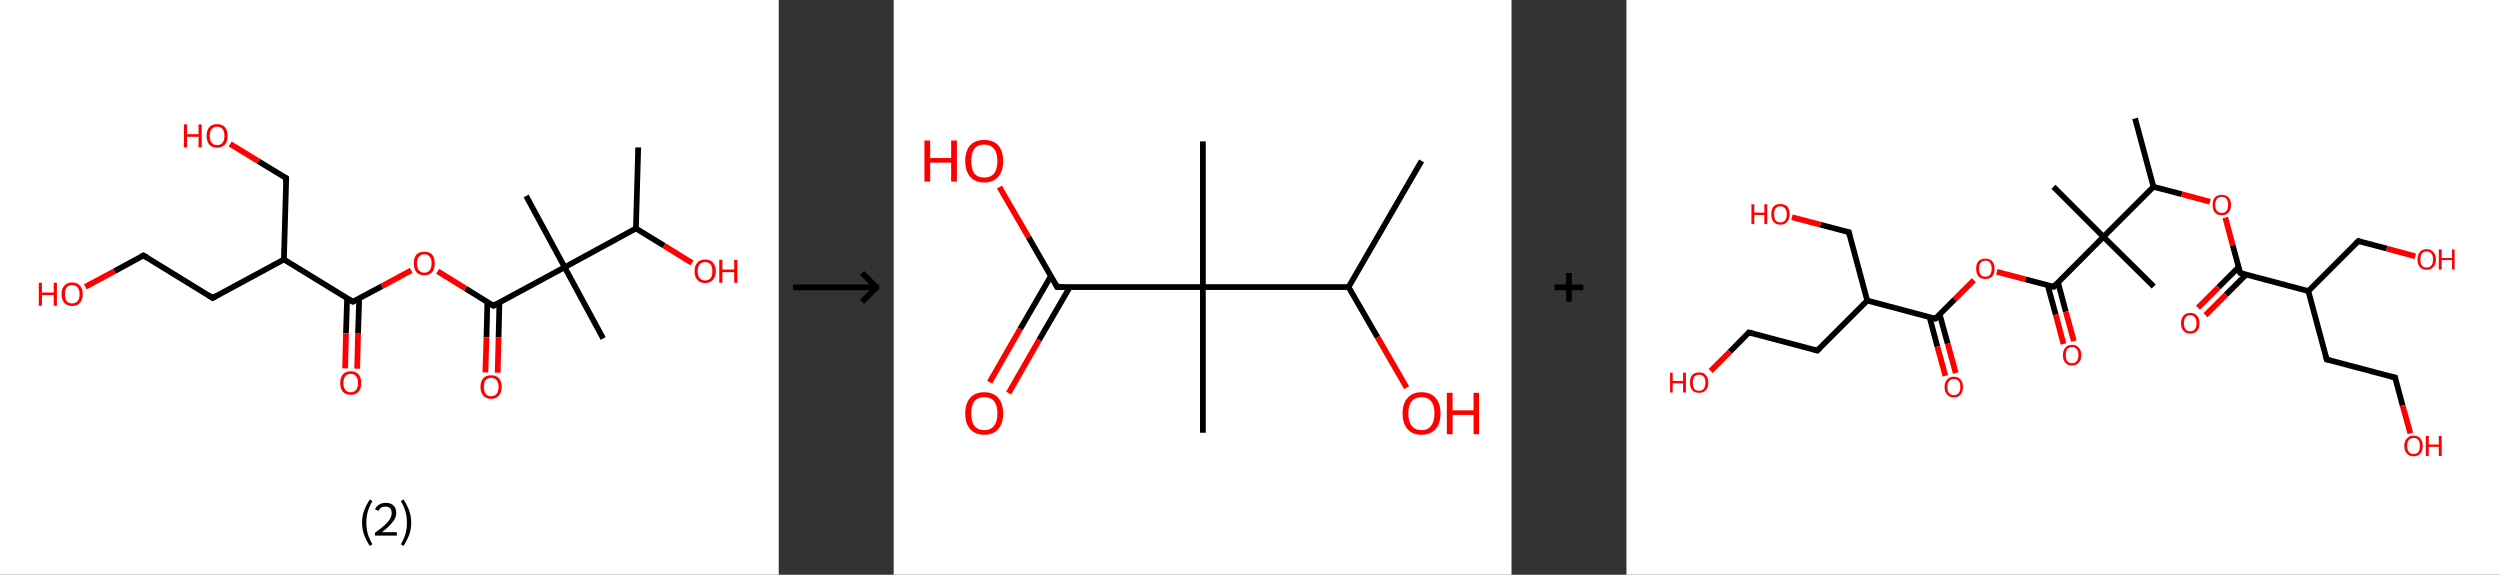 <?xml version='1.0' encoding='ASCII' standalone='yes'?>
<svg xmlns="http://www.w3.org/2000/svg" xmlns:xlink="http://www.w3.org/1999/xlink" version="1.1" width="870.0px" viewBox="0 0 870.0 200.0" height="200.0px">
  <rect x="0" y="0" width="870.0" height="200.0" fill="#333333" stroke="none"/>
  <g>
    <g transform="translate(0, 0) scale(1 1) "><!-- END OF HEADER -->
<rect style="opacity:1.0;fill:#FFFFFF;stroke:none" width="271.0" height="200.0" x="0.0" y="0.0"> </rect>
<path class="bond-0 atom-0 atom-1" d="M 222.1,51.3 L 221.3,79.5" style="fill:none;fill-rule:evenodd;stroke:#000000;stroke-width:2.0px;stroke-linecap:butt;stroke-linejoin:miter;stroke-opacity:1"/>
<path class="bond-1 atom-1 atom-2" d="M 221.3,79.5 L 231.1,85.5" style="fill:none;fill-rule:evenodd;stroke:#000000;stroke-width:2.0px;stroke-linecap:butt;stroke-linejoin:miter;stroke-opacity:1"/>
<path class="bond-1 atom-1 atom-2" d="M 231.1,85.5 L 240.8,91.5" style="fill:none;fill-rule:evenodd;stroke:#FF0000;stroke-width:2.0px;stroke-linecap:butt;stroke-linejoin:miter;stroke-opacity:1"/>
<path class="bond-2 atom-1 atom-3" d="M 221.3,79.5 L 196.5,93.0" style="fill:none;fill-rule:evenodd;stroke:#000000;stroke-width:2.0px;stroke-linecap:butt;stroke-linejoin:miter;stroke-opacity:1"/>
<path class="bond-3 atom-3 atom-4" d="M 196.5,93.0 L 183.1,68.2" style="fill:none;fill-rule:evenodd;stroke:#000000;stroke-width:2.0px;stroke-linecap:butt;stroke-linejoin:miter;stroke-opacity:1"/>
<path class="bond-4 atom-3 atom-5" d="M 196.5,93.0 L 209.9,117.8" style="fill:none;fill-rule:evenodd;stroke:#000000;stroke-width:2.0px;stroke-linecap:butt;stroke-linejoin:miter;stroke-opacity:1"/>
<path class="bond-5 atom-3 atom-6" d="M 196.5,93.0 L 171.7,106.4" style="fill:none;fill-rule:evenodd;stroke:#000000;stroke-width:2.0px;stroke-linecap:butt;stroke-linejoin:miter;stroke-opacity:1"/>
<path class="bond-6 atom-6 atom-7" d="M 169.6,105.1 L 169.3,117.4" style="fill:none;fill-rule:evenodd;stroke:#000000;stroke-width:2.0px;stroke-linecap:butt;stroke-linejoin:miter;stroke-opacity:1"/>
<path class="bond-6 atom-6 atom-7" d="M 169.3,117.4 L 168.9,129.6" style="fill:none;fill-rule:evenodd;stroke:#FF0000;stroke-width:2.0px;stroke-linecap:butt;stroke-linejoin:miter;stroke-opacity:1"/>
<path class="bond-6 atom-6 atom-7" d="M 173.8,105.2 L 173.5,117.5" style="fill:none;fill-rule:evenodd;stroke:#000000;stroke-width:2.0px;stroke-linecap:butt;stroke-linejoin:miter;stroke-opacity:1"/>
<path class="bond-6 atom-6 atom-7" d="M 173.5,117.5 L 173.2,129.7" style="fill:none;fill-rule:evenodd;stroke:#FF0000;stroke-width:2.0px;stroke-linecap:butt;stroke-linejoin:miter;stroke-opacity:1"/>
<path class="bond-7 atom-6 atom-8" d="M 171.7,106.4 L 162.0,100.4" style="fill:none;fill-rule:evenodd;stroke:#000000;stroke-width:2.0px;stroke-linecap:butt;stroke-linejoin:miter;stroke-opacity:1"/>
<path class="bond-7 atom-6 atom-8" d="M 162.0,100.4 L 152.3,94.4" style="fill:none;fill-rule:evenodd;stroke:#FF0000;stroke-width:2.0px;stroke-linecap:butt;stroke-linejoin:miter;stroke-opacity:1"/>
<path class="bond-8 atom-8 atom-9" d="M 143.1,94.1 L 132.9,99.6" style="fill:none;fill-rule:evenodd;stroke:#FF0000;stroke-width:2.0px;stroke-linecap:butt;stroke-linejoin:miter;stroke-opacity:1"/>
<path class="bond-8 atom-8 atom-9" d="M 132.9,99.6 L 122.8,105.0" style="fill:none;fill-rule:evenodd;stroke:#000000;stroke-width:2.0px;stroke-linecap:butt;stroke-linejoin:miter;stroke-opacity:1"/>
<path class="bond-9 atom-9 atom-10" d="M 120.8,103.8 L 120.4,116.0" style="fill:none;fill-rule:evenodd;stroke:#000000;stroke-width:2.0px;stroke-linecap:butt;stroke-linejoin:miter;stroke-opacity:1"/>
<path class="bond-9 atom-9 atom-10" d="M 120.4,116.0 L 120.1,128.2" style="fill:none;fill-rule:evenodd;stroke:#FF0000;stroke-width:2.0px;stroke-linecap:butt;stroke-linejoin:miter;stroke-opacity:1"/>
<path class="bond-9 atom-9 atom-10" d="M 125.0,103.9 L 124.6,116.1" style="fill:none;fill-rule:evenodd;stroke:#000000;stroke-width:2.0px;stroke-linecap:butt;stroke-linejoin:miter;stroke-opacity:1"/>
<path class="bond-9 atom-9 atom-10" d="M 124.6,116.1 L 124.3,128.3" style="fill:none;fill-rule:evenodd;stroke:#FF0000;stroke-width:2.0px;stroke-linecap:butt;stroke-linejoin:miter;stroke-opacity:1"/>
<path class="bond-10 atom-9 atom-11" d="M 122.8,105.0 L 98.8,90.3" style="fill:none;fill-rule:evenodd;stroke:#000000;stroke-width:2.0px;stroke-linecap:butt;stroke-linejoin:miter;stroke-opacity:1"/>
<path class="bond-11 atom-11 atom-12" d="M 98.8,90.3 L 99.6,62.0" style="fill:none;fill-rule:evenodd;stroke:#000000;stroke-width:2.0px;stroke-linecap:butt;stroke-linejoin:miter;stroke-opacity:1"/>
<path class="bond-12 atom-12 atom-13" d="M 99.6,62.0 L 89.9,56.1" style="fill:none;fill-rule:evenodd;stroke:#000000;stroke-width:2.0px;stroke-linecap:butt;stroke-linejoin:miter;stroke-opacity:1"/>
<path class="bond-12 atom-12 atom-13" d="M 89.9,56.1 L 80.1,50.1" style="fill:none;fill-rule:evenodd;stroke:#FF0000;stroke-width:2.0px;stroke-linecap:butt;stroke-linejoin:miter;stroke-opacity:1"/>
<path class="bond-13 atom-11 atom-14" d="M 98.8,90.3 L 74.0,103.7" style="fill:none;fill-rule:evenodd;stroke:#000000;stroke-width:2.0px;stroke-linecap:butt;stroke-linejoin:miter;stroke-opacity:1"/>
<path class="bond-14 atom-14 atom-15" d="M 74.0,103.7 L 49.9,88.9" style="fill:none;fill-rule:evenodd;stroke:#000000;stroke-width:2.0px;stroke-linecap:butt;stroke-linejoin:miter;stroke-opacity:1"/>
<path class="bond-15 atom-15 atom-16" d="M 49.9,88.9 L 39.8,94.4" style="fill:none;fill-rule:evenodd;stroke:#000000;stroke-width:2.0px;stroke-linecap:butt;stroke-linejoin:miter;stroke-opacity:1"/>
<path class="bond-15 atom-15 atom-16" d="M 39.8,94.4 L 29.7,99.8" style="fill:none;fill-rule:evenodd;stroke:#FF0000;stroke-width:2.0px;stroke-linecap:butt;stroke-linejoin:miter;stroke-opacity:1"/>
<path d="M 172.9,105.7 L 171.7,106.4 L 171.2,106.1" style="fill:none;stroke:#000000;stroke-width:2.0px;stroke-linecap:butt;stroke-linejoin:miter;stroke-opacity:1;"/>
<path d="M 123.3,104.8 L 122.8,105.0 L 121.6,104.3" style="fill:none;stroke:#000000;stroke-width:2.0px;stroke-linecap:butt;stroke-linejoin:miter;stroke-opacity:1;"/>
<path d="M 99.5,63.5 L 99.6,62.0 L 99.1,61.7" style="fill:none;stroke:#000000;stroke-width:2.0px;stroke-linecap:butt;stroke-linejoin:miter;stroke-opacity:1;"/>
<path d="M 75.2,103.0 L 74.0,103.7 L 72.8,102.9" style="fill:none;stroke:#000000;stroke-width:2.0px;stroke-linecap:butt;stroke-linejoin:miter;stroke-opacity:1;"/>
<path d="M 51.1,89.6 L 49.9,88.9 L 49.4,89.2" style="fill:none;stroke:#000000;stroke-width:2.0px;stroke-linecap:butt;stroke-linejoin:miter;stroke-opacity:1;"/>
<path class="atom-2" d="M 241.7 94.4 Q 241.7 92.4, 242.7 91.4 Q 243.6 90.3, 245.4 90.3 Q 247.2 90.3, 248.1 91.4 Q 249.1 92.4, 249.1 94.4 Q 249.1 96.3, 248.1 97.4 Q 247.1 98.5, 245.4 98.5 Q 243.6 98.5, 242.7 97.4 Q 241.7 96.3, 241.7 94.4 M 245.4 97.6 Q 246.6 97.6, 247.3 96.8 Q 247.9 96.0, 247.9 94.4 Q 247.9 92.8, 247.3 92.0 Q 246.6 91.2, 245.4 91.2 Q 244.2 91.2, 243.5 92.0 Q 242.8 92.8, 242.8 94.4 Q 242.8 96.0, 243.5 96.8 Q 244.2 97.6, 245.4 97.6 " fill="#FF0000"/>
<path class="atom-2" d="M 250.3 90.4 L 251.4 90.4 L 251.4 93.8 L 255.5 93.8 L 255.5 90.4 L 256.6 90.4 L 256.6 98.4 L 255.5 98.4 L 255.5 94.7 L 251.4 94.7 L 251.4 98.4 L 250.3 98.4 L 250.3 90.4 " fill="#FF0000"/>
<path class="atom-7" d="M 167.2 134.6 Q 167.2 132.7, 168.2 131.6 Q 169.1 130.6, 170.9 130.6 Q 172.7 130.6, 173.6 131.6 Q 174.6 132.7, 174.6 134.6 Q 174.6 136.6, 173.6 137.7 Q 172.7 138.8, 170.9 138.8 Q 169.2 138.8, 168.2 137.7 Q 167.2 136.6, 167.2 134.6 M 170.9 137.9 Q 172.1 137.9, 172.8 137.1 Q 173.5 136.2, 173.5 134.6 Q 173.5 133.1, 172.8 132.3 Q 172.1 131.5, 170.9 131.5 Q 169.7 131.5, 169.0 132.3 Q 168.4 133.1, 168.4 134.6 Q 168.4 136.2, 169.0 137.1 Q 169.7 137.9, 170.9 137.9 " fill="#FF0000"/>
<path class="atom-8" d="M 144.0 91.6 Q 144.0 89.7, 144.9 88.6 Q 145.9 87.6, 147.7 87.6 Q 149.4 87.6, 150.4 88.6 Q 151.3 89.7, 151.3 91.6 Q 151.3 93.6, 150.4 94.7 Q 149.4 95.8, 147.7 95.8 Q 145.9 95.8, 144.9 94.7 Q 144.0 93.6, 144.0 91.6 M 147.7 94.9 Q 148.9 94.9, 149.5 94.1 Q 150.2 93.2, 150.2 91.6 Q 150.2 90.1, 149.5 89.3 Q 148.9 88.5, 147.7 88.5 Q 146.4 88.5, 145.8 89.3 Q 145.1 90.1, 145.1 91.6 Q 145.1 93.3, 145.8 94.1 Q 146.4 94.9, 147.7 94.9 " fill="#FF0000"/>
<path class="atom-10" d="M 118.4 133.3 Q 118.4 131.4, 119.3 130.3 Q 120.3 129.2, 122.1 129.2 Q 123.8 129.2, 124.8 130.3 Q 125.7 131.4, 125.7 133.3 Q 125.7 135.2, 124.8 136.3 Q 123.8 137.4, 122.1 137.4 Q 120.3 137.4, 119.3 136.3 Q 118.4 135.2, 118.4 133.3 M 122.1 136.5 Q 123.3 136.5, 123.9 135.7 Q 124.6 134.9, 124.6 133.3 Q 124.6 131.7, 123.9 130.9 Q 123.3 130.1, 122.1 130.1 Q 120.8 130.1, 120.2 130.9 Q 119.5 131.7, 119.5 133.3 Q 119.5 134.9, 120.2 135.7 Q 120.8 136.5, 122.1 136.5 " fill="#FF0000"/>
<path class="atom-13" d="M 64.0 43.3 L 65.1 43.3 L 65.1 46.7 L 69.1 46.7 L 69.1 43.3 L 70.2 43.3 L 70.2 51.3 L 69.1 51.3 L 69.1 47.6 L 65.1 47.6 L 65.1 51.3 L 64.0 51.3 L 64.0 43.3 " fill="#FF0000"/>
<path class="atom-13" d="M 71.9 47.3 Q 71.9 45.4, 72.8 44.3 Q 73.8 43.2, 75.5 43.2 Q 77.3 43.2, 78.3 44.3 Q 79.2 45.4, 79.2 47.3 Q 79.2 49.2, 78.3 50.3 Q 77.3 51.4, 75.5 51.4 Q 73.8 51.4, 72.8 50.3 Q 71.9 49.2, 71.9 47.3 M 75.5 50.5 Q 76.8 50.5, 77.4 49.7 Q 78.1 48.9, 78.1 47.3 Q 78.1 45.7, 77.4 44.9 Q 76.8 44.1, 75.5 44.1 Q 74.3 44.1, 73.7 44.9 Q 73.0 45.7, 73.0 47.3 Q 73.0 48.9, 73.7 49.7 Q 74.3 50.5, 75.5 50.5 " fill="#FF0000"/>
<path class="atom-16" d="M 13.5 98.4 L 14.6 98.4 L 14.6 101.8 L 18.7 101.8 L 18.7 98.4 L 19.8 98.4 L 19.8 106.4 L 18.7 106.4 L 18.7 102.7 L 14.6 102.7 L 14.6 106.4 L 13.5 106.4 L 13.5 98.4 " fill="#FF0000"/>
<path class="atom-16" d="M 21.4 102.4 Q 21.4 100.4, 22.4 99.4 Q 23.3 98.3, 25.1 98.3 Q 26.9 98.3, 27.8 99.4 Q 28.8 100.4, 28.8 102.4 Q 28.8 104.3, 27.8 105.4 Q 26.9 106.5, 25.1 106.5 Q 23.4 106.5, 22.4 105.4 Q 21.4 104.3, 21.4 102.4 M 25.1 105.6 Q 26.3 105.6, 27.0 104.8 Q 27.7 104.0, 27.7 102.4 Q 27.7 100.8, 27.0 100.0 Q 26.3 99.2, 25.1 99.2 Q 23.9 99.2, 23.2 100.0 Q 22.6 100.8, 22.6 102.4 Q 22.6 104.0, 23.2 104.8 Q 23.9 105.6, 25.1 105.6 " fill="#FF0000"/>
<path class="legend" d="M 126.0 181.9 Q 126.0 179.6, 126.7 177.7 Q 127.4 175.8, 128.7 173.8 L 129.6 174.4 Q 128.5 176.3, 128.0 178.0 Q 127.5 179.7, 127.5 181.9 Q 127.5 184.0, 128.0 185.8 Q 128.5 187.5, 129.6 189.4 L 128.7 190.0 Q 127.4 188.0, 126.7 186.1 Q 126.0 184.2, 126.0 181.9 " fill="#000000"/>
<path class="legend" d="M 130.5 177.3 Q 130.9 176.2, 131.9 175.6 Q 132.9 175.0, 134.3 175.0 Q 136.0 175.0, 136.9 175.9 Q 137.9 176.8, 137.9 178.5 Q 137.9 180.2, 136.6 181.7 Q 135.4 183.3, 132.9 185.2 L 138.1 185.2 L 138.1 186.4 L 130.5 186.4 L 130.5 185.4 Q 132.6 183.9, 133.8 182.8 Q 135.1 181.6, 135.7 180.6 Q 136.3 179.6, 136.3 178.6 Q 136.3 177.5, 135.8 176.9 Q 135.2 176.3, 134.3 176.3 Q 133.3 176.3, 132.7 176.6 Q 132.1 177.0, 131.7 177.8 L 130.5 177.3 " fill="#000000"/>
<path class="legend" d="M 143.1 181.9 Q 143.1 184.2, 142.4 186.1 Q 141.7 188.0, 140.4 190.0 L 139.5 189.4 Q 140.6 187.5, 141.1 185.8 Q 141.6 184.0, 141.6 181.9 Q 141.6 179.7, 141.1 178.0 Q 140.6 176.3, 139.5 174.4 L 140.4 173.8 Q 141.7 175.8, 142.4 177.7 Q 143.1 179.6, 143.1 181.9 " fill="#000000"/>
</g>
    <g transform="translate(271.0, 0) scale(1 1) "><line x1="5" y1="100" x2="35" y2="100" style="stroke:rgb(0,0,0);stroke-width:2"/>
  <line x1="34" y1="100" x2="29" y2="95" style="stroke:rgb(0,0,0);stroke-width:2"/>
  <line x1="34" y1="100" x2="29" y2="105" style="stroke:rgb(0,0,0);stroke-width:2"/>
</g>
    <g transform="translate(311.0, 0) scale(1 1) "><!-- END OF HEADER -->
<rect style="opacity:1.0;fill:#FFFFFF;stroke:none" width="215.0" height="200.0" x="0.0" y="0.0"> </rect>
<path class="bond-0 atom-0 atom-1" d="M 183.7,56.0 L 158.3,99.9" style="fill:none;fill-rule:evenodd;stroke:#000000;stroke-width:2.0px;stroke-linecap:butt;stroke-linejoin:miter;stroke-opacity:1"/>
<path class="bond-1 atom-1 atom-2" d="M 158.3,99.9 L 168.4,117.4" style="fill:none;fill-rule:evenodd;stroke:#000000;stroke-width:2.0px;stroke-linecap:butt;stroke-linejoin:miter;stroke-opacity:1"/>
<path class="bond-1 atom-1 atom-2" d="M 168.4,117.4 L 178.5,134.9" style="fill:none;fill-rule:evenodd;stroke:#FF0000;stroke-width:2.0px;stroke-linecap:butt;stroke-linejoin:miter;stroke-opacity:1"/>
<path class="bond-2 atom-1 atom-3" d="M 158.3,99.9 L 107.6,99.9" style="fill:none;fill-rule:evenodd;stroke:#000000;stroke-width:2.0px;stroke-linecap:butt;stroke-linejoin:miter;stroke-opacity:1"/>
<path class="bond-3 atom-3 atom-4" d="M 107.6,99.9 L 107.6,49.2" style="fill:none;fill-rule:evenodd;stroke:#000000;stroke-width:2.0px;stroke-linecap:butt;stroke-linejoin:miter;stroke-opacity:1"/>
<path class="bond-4 atom-3 atom-5" d="M 107.6,99.9 L 107.6,150.6" style="fill:none;fill-rule:evenodd;stroke:#000000;stroke-width:2.0px;stroke-linecap:butt;stroke-linejoin:miter;stroke-opacity:1"/>
<path class="bond-5 atom-3 atom-6" d="M 107.6,99.9 L 56.9,99.9" style="fill:none;fill-rule:evenodd;stroke:#000000;stroke-width:2.0px;stroke-linecap:butt;stroke-linejoin:miter;stroke-opacity:1"/>
<path class="bond-6 atom-6 atom-7" d="M 54.7,96.1 L 44.0,114.5" style="fill:none;fill-rule:evenodd;stroke:#000000;stroke-width:2.0px;stroke-linecap:butt;stroke-linejoin:miter;stroke-opacity:1"/>
<path class="bond-6 atom-6 atom-7" d="M 44.0,114.5 L 33.4,133.0" style="fill:none;fill-rule:evenodd;stroke:#FF0000;stroke-width:2.0px;stroke-linecap:butt;stroke-linejoin:miter;stroke-opacity:1"/>
<path class="bond-6 atom-6 atom-7" d="M 61.3,99.9 L 50.6,118.3" style="fill:none;fill-rule:evenodd;stroke:#000000;stroke-width:2.0px;stroke-linecap:butt;stroke-linejoin:miter;stroke-opacity:1"/>
<path class="bond-6 atom-6 atom-7" d="M 50.6,118.3 L 40.0,136.8" style="fill:none;fill-rule:evenodd;stroke:#FF0000;stroke-width:2.0px;stroke-linecap:butt;stroke-linejoin:miter;stroke-opacity:1"/>
<path class="bond-7 atom-6 atom-8" d="M 56.9,99.9 L 46.9,82.5" style="fill:none;fill-rule:evenodd;stroke:#000000;stroke-width:2.0px;stroke-linecap:butt;stroke-linejoin:miter;stroke-opacity:1"/>
<path class="bond-7 atom-6 atom-8" d="M 46.9,82.5 L 36.8,65.1" style="fill:none;fill-rule:evenodd;stroke:#FF0000;stroke-width:2.0px;stroke-linecap:butt;stroke-linejoin:miter;stroke-opacity:1"/>
<path d="M 59.4,99.9 L 56.9,99.9 L 56.4,99.0" style="fill:none;stroke:#000000;stroke-width:2.0px;stroke-linecap:butt;stroke-linejoin:miter;stroke-opacity:1;"/>
<path class="atom-2" d="M 177.1 143.9 Q 177.1 140.4, 178.8 138.5 Q 180.5 136.5, 183.7 136.5 Q 186.9 136.5, 188.6 138.5 Q 190.3 140.4, 190.3 143.9 Q 190.3 147.3, 188.6 149.3 Q 186.8 151.3, 183.7 151.3 Q 180.5 151.3, 178.8 149.3 Q 177.1 147.4, 177.1 143.9 M 183.7 149.7 Q 185.9 149.7, 187.0 148.2 Q 188.2 146.7, 188.2 143.9 Q 188.2 141.0, 187.0 139.6 Q 185.9 138.2, 183.7 138.2 Q 181.5 138.2, 180.3 139.6 Q 179.1 141.0, 179.1 143.9 Q 179.1 146.8, 180.3 148.2 Q 181.5 149.7, 183.7 149.7 " fill="#FF0000"/>
<path class="atom-2" d="M 192.5 136.7 L 194.5 136.7 L 194.5 142.8 L 201.8 142.8 L 201.8 136.7 L 203.7 136.7 L 203.7 151.1 L 201.8 151.1 L 201.8 144.4 L 194.5 144.4 L 194.5 151.1 L 192.5 151.1 L 192.5 136.7 " fill="#FF0000"/>
<path class="atom-7" d="M 24.9 143.9 Q 24.9 140.4, 26.6 138.5 Q 28.3 136.5, 31.5 136.5 Q 34.7 136.5, 36.4 138.5 Q 38.1 140.4, 38.1 143.9 Q 38.1 147.3, 36.4 149.3 Q 34.7 151.3, 31.5 151.3 Q 28.4 151.3, 26.6 149.3 Q 24.9 147.4, 24.9 143.9 M 31.5 149.7 Q 33.7 149.7, 34.9 148.2 Q 36.1 146.7, 36.1 143.9 Q 36.1 141.0, 34.9 139.6 Q 33.7 138.2, 31.5 138.2 Q 29.3 138.2, 28.1 139.6 Q 27.0 141.0, 27.0 143.9 Q 27.0 146.8, 28.1 148.2 Q 29.3 149.7, 31.5 149.7 " fill="#FF0000"/>
<path class="atom-8" d="M 10.7 48.9 L 12.7 48.9 L 12.7 55.0 L 20.0 55.0 L 20.0 48.9 L 22.0 48.9 L 22.0 63.2 L 20.0 63.2 L 20.0 56.6 L 12.7 56.6 L 12.7 63.2 L 10.7 63.2 L 10.7 48.9 " fill="#FF0000"/>
<path class="atom-8" d="M 24.9 56.0 Q 24.9 52.6, 26.6 50.6 Q 28.3 48.7, 31.5 48.7 Q 34.7 48.7, 36.4 50.6 Q 38.1 52.6, 38.1 56.0 Q 38.1 59.5, 36.4 61.5 Q 34.7 63.5, 31.5 63.5 Q 28.4 63.5, 26.6 61.5 Q 24.9 59.5, 24.9 56.0 M 31.5 61.8 Q 33.7 61.8, 34.9 60.4 Q 36.1 58.9, 36.1 56.0 Q 36.1 53.2, 34.9 51.8 Q 33.7 50.3, 31.5 50.3 Q 29.3 50.3, 28.1 51.7 Q 27.0 53.2, 27.0 56.0 Q 27.0 58.9, 28.1 60.4 Q 29.3 61.8, 31.5 61.8 " fill="#FF0000"/>
</g>
    <g transform="translate(526.0, 0) scale(1 1) "><line x1="15" y1="100" x2="25" y2="100" style="stroke:rgb(0,0,0);stroke-width:2"/>
  <line x1="20" y1="95" x2="20" y2="105" style="stroke:rgb(0,0,0);stroke-width:2"/>
</g>
    <g transform="translate(566.0, 0) scale(1 1) "><!-- END OF HEADER -->
<rect style="opacity:1.0;fill:#FFFFFF;stroke:none" width="304.0" height="200.0" x="0.0" y="0.0"> </rect>
<path class="bond-0 atom-0 atom-1" d="M 177.0,41.2 L 183.4,65.0" style="fill:none;fill-rule:evenodd;stroke:#000000;stroke-width:2.0px;stroke-linecap:butt;stroke-linejoin:miter;stroke-opacity:1"/>
<path class="bond-1 atom-1 atom-2" d="M 183.4,65.0 L 193.3,67.6" style="fill:none;fill-rule:evenodd;stroke:#000000;stroke-width:2.0px;stroke-linecap:butt;stroke-linejoin:miter;stroke-opacity:1"/>
<path class="bond-1 atom-1 atom-2" d="M 193.3,67.6 L 203.1,70.2" style="fill:none;fill-rule:evenodd;stroke:#FF0000;stroke-width:2.0px;stroke-linecap:butt;stroke-linejoin:miter;stroke-opacity:1"/>
<path class="bond-2 atom-2 atom-3" d="M 208.4,75.7 L 211.0,85.4" style="fill:none;fill-rule:evenodd;stroke:#FF0000;stroke-width:2.0px;stroke-linecap:butt;stroke-linejoin:miter;stroke-opacity:1"/>
<path class="bond-2 atom-2 atom-3" d="M 211.0,85.4 L 213.6,95.0" style="fill:none;fill-rule:evenodd;stroke:#000000;stroke-width:2.0px;stroke-linecap:butt;stroke-linejoin:miter;stroke-opacity:1"/>
<path class="bond-3 atom-3 atom-4" d="M 213.0,93.0 L 206.0,100.0" style="fill:none;fill-rule:evenodd;stroke:#000000;stroke-width:2.0px;stroke-linecap:butt;stroke-linejoin:miter;stroke-opacity:1"/>
<path class="bond-3 atom-3 atom-4" d="M 206.0,100.0 L 198.9,107.1" style="fill:none;fill-rule:evenodd;stroke:#FF0000;stroke-width:2.0px;stroke-linecap:butt;stroke-linejoin:miter;stroke-opacity:1"/>
<path class="bond-3 atom-3 atom-4" d="M 215.6,95.6 L 208.6,102.6" style="fill:none;fill-rule:evenodd;stroke:#000000;stroke-width:2.0px;stroke-linecap:butt;stroke-linejoin:miter;stroke-opacity:1"/>
<path class="bond-3 atom-3 atom-4" d="M 208.6,102.6 L 201.5,109.7" style="fill:none;fill-rule:evenodd;stroke:#FF0000;stroke-width:2.0px;stroke-linecap:butt;stroke-linejoin:miter;stroke-opacity:1"/>
<path class="bond-4 atom-3 atom-5" d="M 213.6,95.0 L 237.3,101.3" style="fill:none;fill-rule:evenodd;stroke:#000000;stroke-width:2.0px;stroke-linecap:butt;stroke-linejoin:miter;stroke-opacity:1"/>
<path class="bond-5 atom-5 atom-6" d="M 237.3,101.3 L 254.7,83.9" style="fill:none;fill-rule:evenodd;stroke:#000000;stroke-width:2.0px;stroke-linecap:butt;stroke-linejoin:miter;stroke-opacity:1"/>
<path class="bond-6 atom-6 atom-7" d="M 254.7,83.9 L 264.6,86.5" style="fill:none;fill-rule:evenodd;stroke:#000000;stroke-width:2.0px;stroke-linecap:butt;stroke-linejoin:miter;stroke-opacity:1"/>
<path class="bond-6 atom-6 atom-7" d="M 264.6,86.5 L 274.5,89.2" style="fill:none;fill-rule:evenodd;stroke:#FF0000;stroke-width:2.0px;stroke-linecap:butt;stroke-linejoin:miter;stroke-opacity:1"/>
<path class="bond-7 atom-5 atom-8" d="M 237.3,101.3 L 243.7,125.1" style="fill:none;fill-rule:evenodd;stroke:#000000;stroke-width:2.0px;stroke-linecap:butt;stroke-linejoin:miter;stroke-opacity:1"/>
<path class="bond-8 atom-8 atom-9" d="M 243.7,125.1 L 267.5,131.4" style="fill:none;fill-rule:evenodd;stroke:#000000;stroke-width:2.0px;stroke-linecap:butt;stroke-linejoin:miter;stroke-opacity:1"/>
<path class="bond-9 atom-9 atom-10" d="M 267.5,131.4 L 270.1,141.1" style="fill:none;fill-rule:evenodd;stroke:#000000;stroke-width:2.0px;stroke-linecap:butt;stroke-linejoin:miter;stroke-opacity:1"/>
<path class="bond-9 atom-9 atom-10" d="M 270.1,141.1 L 272.8,150.8" style="fill:none;fill-rule:evenodd;stroke:#FF0000;stroke-width:2.0px;stroke-linecap:butt;stroke-linejoin:miter;stroke-opacity:1"/>
<path class="bond-10 atom-1 atom-11" d="M 183.4,65.0 L 166.0,82.4" style="fill:none;fill-rule:evenodd;stroke:#000000;stroke-width:2.0px;stroke-linecap:butt;stroke-linejoin:miter;stroke-opacity:1"/>
<path class="bond-11 atom-11 atom-12" d="M 166.0,82.4 L 148.6,65.0" style="fill:none;fill-rule:evenodd;stroke:#000000;stroke-width:2.0px;stroke-linecap:butt;stroke-linejoin:miter;stroke-opacity:1"/>
<path class="bond-12 atom-11 atom-13" d="M 166.0,82.4 L 183.5,99.7" style="fill:none;fill-rule:evenodd;stroke:#000000;stroke-width:2.0px;stroke-linecap:butt;stroke-linejoin:miter;stroke-opacity:1"/>
<path class="bond-13 atom-11 atom-14" d="M 166.0,82.4 L 148.7,99.8" style="fill:none;fill-rule:evenodd;stroke:#000000;stroke-width:2.0px;stroke-linecap:butt;stroke-linejoin:miter;stroke-opacity:1"/>
<path class="bond-14 atom-14 atom-15" d="M 146.6,99.3 L 149.4,109.5" style="fill:none;fill-rule:evenodd;stroke:#000000;stroke-width:2.0px;stroke-linecap:butt;stroke-linejoin:miter;stroke-opacity:1"/>
<path class="bond-14 atom-14 atom-15" d="M 149.4,109.5 L 152.1,119.7" style="fill:none;fill-rule:evenodd;stroke:#FF0000;stroke-width:2.0px;stroke-linecap:butt;stroke-linejoin:miter;stroke-opacity:1"/>
<path class="bond-14 atom-14 atom-15" d="M 150.2,98.3 L 152.9,108.5" style="fill:none;fill-rule:evenodd;stroke:#000000;stroke-width:2.0px;stroke-linecap:butt;stroke-linejoin:miter;stroke-opacity:1"/>
<path class="bond-14 atom-14 atom-15" d="M 152.9,108.5 L 155.7,118.7" style="fill:none;fill-rule:evenodd;stroke:#FF0000;stroke-width:2.0px;stroke-linecap:butt;stroke-linejoin:miter;stroke-opacity:1"/>
<path class="bond-15 atom-14 atom-16" d="M 148.7,99.8 L 138.8,97.2" style="fill:none;fill-rule:evenodd;stroke:#000000;stroke-width:2.0px;stroke-linecap:butt;stroke-linejoin:miter;stroke-opacity:1"/>
<path class="bond-15 atom-14 atom-16" d="M 138.8,97.2 L 128.9,94.6" style="fill:none;fill-rule:evenodd;stroke:#FF0000;stroke-width:2.0px;stroke-linecap:butt;stroke-linejoin:miter;stroke-opacity:1"/>
<path class="bond-16 atom-16 atom-17" d="M 120.9,97.5 L 114.2,104.2" style="fill:none;fill-rule:evenodd;stroke:#FF0000;stroke-width:2.0px;stroke-linecap:butt;stroke-linejoin:miter;stroke-opacity:1"/>
<path class="bond-16 atom-16 atom-17" d="M 114.2,104.2 L 107.5,110.9" style="fill:none;fill-rule:evenodd;stroke:#000000;stroke-width:2.0px;stroke-linecap:butt;stroke-linejoin:miter;stroke-opacity:1"/>
<path class="bond-17 atom-17 atom-18" d="M 105.5,110.4 L 108.2,120.6" style="fill:none;fill-rule:evenodd;stroke:#000000;stroke-width:2.0px;stroke-linecap:butt;stroke-linejoin:miter;stroke-opacity:1"/>
<path class="bond-17 atom-17 atom-18" d="M 108.2,120.6 L 111.0,130.8" style="fill:none;fill-rule:evenodd;stroke:#FF0000;stroke-width:2.0px;stroke-linecap:butt;stroke-linejoin:miter;stroke-opacity:1"/>
<path class="bond-17 atom-17 atom-18" d="M 109.0,109.4 L 111.8,119.6" style="fill:none;fill-rule:evenodd;stroke:#000000;stroke-width:2.0px;stroke-linecap:butt;stroke-linejoin:miter;stroke-opacity:1"/>
<path class="bond-17 atom-17 atom-18" d="M 111.8,119.6 L 114.6,129.8" style="fill:none;fill-rule:evenodd;stroke:#FF0000;stroke-width:2.0px;stroke-linecap:butt;stroke-linejoin:miter;stroke-opacity:1"/>
<path class="bond-18 atom-17 atom-19" d="M 107.5,110.9 L 83.8,104.6" style="fill:none;fill-rule:evenodd;stroke:#000000;stroke-width:2.0px;stroke-linecap:butt;stroke-linejoin:miter;stroke-opacity:1"/>
<path class="bond-19 atom-19 atom-20" d="M 83.8,104.6 L 77.4,80.8" style="fill:none;fill-rule:evenodd;stroke:#000000;stroke-width:2.0px;stroke-linecap:butt;stroke-linejoin:miter;stroke-opacity:1"/>
<path class="bond-20 atom-20 atom-21" d="M 77.4,80.8 L 67.5,78.2" style="fill:none;fill-rule:evenodd;stroke:#000000;stroke-width:2.0px;stroke-linecap:butt;stroke-linejoin:miter;stroke-opacity:1"/>
<path class="bond-20 atom-20 atom-21" d="M 67.5,78.2 L 57.6,75.6" style="fill:none;fill-rule:evenodd;stroke:#FF0000;stroke-width:2.0px;stroke-linecap:butt;stroke-linejoin:miter;stroke-opacity:1"/>
<path class="bond-21 atom-19 atom-22" d="M 83.8,104.6 L 66.4,122.0" style="fill:none;fill-rule:evenodd;stroke:#000000;stroke-width:2.0px;stroke-linecap:butt;stroke-linejoin:miter;stroke-opacity:1"/>
<path class="bond-22 atom-22 atom-23" d="M 66.4,122.0 L 42.6,115.7" style="fill:none;fill-rule:evenodd;stroke:#000000;stroke-width:2.0px;stroke-linecap:butt;stroke-linejoin:miter;stroke-opacity:1"/>
<path class="bond-23 atom-23 atom-24" d="M 42.6,115.7 L 36.0,122.4" style="fill:none;fill-rule:evenodd;stroke:#000000;stroke-width:2.0px;stroke-linecap:butt;stroke-linejoin:miter;stroke-opacity:1"/>
<path class="bond-23 atom-23 atom-24" d="M 36.0,122.4 L 29.3,129.1" style="fill:none;fill-rule:evenodd;stroke:#FF0000;stroke-width:2.0px;stroke-linecap:butt;stroke-linejoin:miter;stroke-opacity:1"/>
<path d="M 213.4,94.5 L 213.6,95.0 L 214.8,95.3" style="fill:none;stroke:#000000;stroke-width:2.0px;stroke-linecap:butt;stroke-linejoin:miter;stroke-opacity:1;"/>
<path d="M 253.8,84.8 L 254.7,83.9 L 255.2,84.1" style="fill:none;stroke:#000000;stroke-width:2.0px;stroke-linecap:butt;stroke-linejoin:miter;stroke-opacity:1;"/>
<path d="M 243.4,123.9 L 243.7,125.1 L 244.9,125.4" style="fill:none;stroke:#000000;stroke-width:2.0px;stroke-linecap:butt;stroke-linejoin:miter;stroke-opacity:1;"/>
<path d="M 266.3,131.1 L 267.5,131.4 L 267.6,131.9" style="fill:none;stroke:#000000;stroke-width:2.0px;stroke-linecap:butt;stroke-linejoin:miter;stroke-opacity:1;"/>
<path d="M 149.5,98.9 L 148.7,99.8 L 148.2,99.7" style="fill:none;stroke:#000000;stroke-width:2.0px;stroke-linecap:butt;stroke-linejoin:miter;stroke-opacity:1;"/>
<path d="M 107.9,110.6 L 107.5,110.9 L 106.3,110.6" style="fill:none;stroke:#000000;stroke-width:2.0px;stroke-linecap:butt;stroke-linejoin:miter;stroke-opacity:1;"/>
<path d="M 77.7,82.0 L 77.4,80.8 L 76.9,80.7" style="fill:none;stroke:#000000;stroke-width:2.0px;stroke-linecap:butt;stroke-linejoin:miter;stroke-opacity:1;"/>
<path d="M 67.3,121.1 L 66.4,122.0 L 65.2,121.7" style="fill:none;stroke:#000000;stroke-width:2.0px;stroke-linecap:butt;stroke-linejoin:miter;stroke-opacity:1;"/>
<path d="M 43.8,116.0 L 42.6,115.7 L 42.3,116.0" style="fill:none;stroke:#000000;stroke-width:2.0px;stroke-linecap:butt;stroke-linejoin:miter;stroke-opacity:1;"/>
<path class="atom-2" d="M 204.0 71.3 Q 204.0 69.6, 204.8 68.7 Q 205.6 67.8, 207.2 67.8 Q 208.7 67.8, 209.5 68.7 Q 210.4 69.6, 210.4 71.3 Q 210.4 73.0, 209.5 74.0 Q 208.7 74.9, 207.2 74.9 Q 205.6 74.9, 204.8 74.0 Q 204.0 73.0, 204.0 71.3 M 207.2 74.1 Q 208.2 74.1, 208.8 73.4 Q 209.4 72.7, 209.4 71.3 Q 209.4 69.9, 208.8 69.2 Q 208.2 68.5, 207.2 68.5 Q 206.1 68.5, 205.5 69.2 Q 204.9 69.9, 204.9 71.3 Q 204.9 72.7, 205.5 73.4 Q 206.1 74.1, 207.2 74.1 " fill="#FF0000"/>
<path class="atom-4" d="M 193.0 112.5 Q 193.0 110.8, 193.8 109.9 Q 194.7 108.9, 196.2 108.9 Q 197.8 108.9, 198.6 109.9 Q 199.4 110.8, 199.4 112.5 Q 199.4 114.2, 198.6 115.1 Q 197.7 116.1, 196.2 116.1 Q 194.7 116.1, 193.8 115.1 Q 193.0 114.2, 193.0 112.5 M 196.2 115.3 Q 197.3 115.3, 197.8 114.6 Q 198.4 113.9, 198.4 112.5 Q 198.4 111.1, 197.8 110.4 Q 197.3 109.7, 196.2 109.7 Q 195.1 109.7, 194.6 110.4 Q 194.0 111.1, 194.0 112.5 Q 194.0 113.9, 194.6 114.6 Q 195.1 115.3, 196.2 115.3 " fill="#FF0000"/>
<path class="atom-7" d="M 275.3 90.3 Q 275.3 88.6, 276.1 87.7 Q 276.9 86.7, 278.5 86.7 Q 280.0 86.7, 280.8 87.7 Q 281.7 88.6, 281.7 90.3 Q 281.7 92.0, 280.8 92.9 Q 280.0 93.9, 278.5 93.9 Q 276.9 93.9, 276.1 92.9 Q 275.3 92.0, 275.3 90.3 M 278.5 93.1 Q 279.5 93.1, 280.1 92.4 Q 280.7 91.7, 280.7 90.3 Q 280.7 88.9, 280.1 88.2 Q 279.5 87.5, 278.5 87.5 Q 277.4 87.5, 276.8 88.2 Q 276.3 88.9, 276.3 90.3 Q 276.3 91.7, 276.8 92.4 Q 277.4 93.1, 278.5 93.1 " fill="#FF0000"/>
<path class="atom-7" d="M 282.7 86.8 L 283.7 86.8 L 283.7 89.8 L 287.3 89.8 L 287.3 86.8 L 288.2 86.8 L 288.2 93.8 L 287.3 93.8 L 287.3 90.5 L 283.7 90.5 L 283.7 93.8 L 282.7 93.8 L 282.7 86.8 " fill="#FF0000"/>
<path class="atom-10" d="M 270.7 155.2 Q 270.7 153.5, 271.6 152.6 Q 272.4 151.6, 273.9 151.6 Q 275.5 151.6, 276.3 152.6 Q 277.1 153.5, 277.1 155.2 Q 277.1 156.9, 276.3 157.8 Q 275.5 158.8, 273.9 158.8 Q 272.4 158.8, 271.6 157.8 Q 270.7 156.9, 270.7 155.2 M 273.9 158.0 Q 275.0 158.0, 275.6 157.3 Q 276.1 156.6, 276.1 155.2 Q 276.1 153.8, 275.6 153.1 Q 275.0 152.4, 273.9 152.4 Q 272.9 152.4, 272.3 153.1 Q 271.7 153.8, 271.7 155.2 Q 271.7 156.6, 272.3 157.3 Q 272.9 158.0, 273.9 158.0 " fill="#FF0000"/>
<path class="atom-10" d="M 278.2 151.7 L 279.2 151.7 L 279.2 154.7 L 282.7 154.7 L 282.7 151.7 L 283.7 151.7 L 283.7 158.7 L 282.7 158.7 L 282.7 155.5 L 279.2 155.5 L 279.2 158.7 L 278.2 158.7 L 278.2 151.7 " fill="#FF0000"/>
<path class="atom-15" d="M 151.9 123.6 Q 151.9 121.9, 152.7 121.0 Q 153.5 120.0, 155.1 120.0 Q 156.6 120.0, 157.4 121.0 Q 158.3 121.9, 158.3 123.6 Q 158.3 125.3, 157.4 126.2 Q 156.6 127.2, 155.1 127.2 Q 153.5 127.2, 152.7 126.2 Q 151.9 125.3, 151.9 123.6 M 155.1 126.4 Q 156.1 126.4, 156.7 125.7 Q 157.3 125.0, 157.3 123.6 Q 157.3 122.2, 156.7 121.5 Q 156.1 120.8, 155.1 120.8 Q 154.0 120.8, 153.4 121.5 Q 152.9 122.2, 152.9 123.6 Q 152.9 125.0, 153.4 125.7 Q 154.0 126.4, 155.1 126.4 " fill="#FF0000"/>
<path class="atom-16" d="M 121.7 93.5 Q 121.7 91.8, 122.5 90.9 Q 123.4 90.0, 124.9 90.0 Q 126.4 90.0, 127.3 90.9 Q 128.1 91.8, 128.1 93.5 Q 128.1 95.2, 127.3 96.2 Q 126.4 97.1, 124.9 97.1 Q 123.4 97.1, 122.5 96.2 Q 121.7 95.2, 121.7 93.5 M 124.9 96.3 Q 126.0 96.3, 126.5 95.6 Q 127.1 94.9, 127.1 93.5 Q 127.1 92.1, 126.5 91.4 Q 126.0 90.7, 124.9 90.7 Q 123.8 90.7, 123.3 91.4 Q 122.7 92.1, 122.7 93.5 Q 122.7 94.9, 123.3 95.6 Q 123.8 96.3, 124.9 96.3 " fill="#FF0000"/>
<path class="atom-18" d="M 110.7 134.7 Q 110.7 133.0, 111.6 132.1 Q 112.4 131.1, 113.9 131.1 Q 115.5 131.1, 116.3 132.1 Q 117.1 133.0, 117.1 134.7 Q 117.1 136.4, 116.3 137.3 Q 115.5 138.3, 113.9 138.3 Q 112.4 138.3, 111.6 137.3 Q 110.7 136.4, 110.7 134.7 M 113.9 137.5 Q 115.0 137.5, 115.6 136.8 Q 116.2 136.1, 116.2 134.7 Q 116.2 133.3, 115.6 132.6 Q 115.0 131.9, 113.9 131.9 Q 112.9 131.9, 112.3 132.6 Q 111.7 133.3, 111.7 134.7 Q 111.7 136.1, 112.3 136.8 Q 112.9 137.5, 113.9 137.5 " fill="#FF0000"/>
<path class="atom-21" d="M 43.5 71.1 L 44.5 71.1 L 44.5 74.0 L 48.0 74.0 L 48.0 71.1 L 49.0 71.1 L 49.0 78.0 L 48.0 78.0 L 48.0 74.8 L 44.5 74.8 L 44.5 78.0 L 43.5 78.0 L 43.5 71.1 " fill="#FF0000"/>
<path class="atom-21" d="M 50.4 74.5 Q 50.4 72.9, 51.2 71.9 Q 52.0 71.0, 53.6 71.0 Q 55.1 71.0, 56.0 71.9 Q 56.8 72.9, 56.8 74.5 Q 56.8 76.2, 55.9 77.2 Q 55.1 78.2, 53.6 78.2 Q 52.1 78.2, 51.2 77.2 Q 50.4 76.2, 50.4 74.5 M 53.6 77.4 Q 54.6 77.4, 55.2 76.7 Q 55.8 75.9, 55.8 74.5 Q 55.8 73.2, 55.2 72.5 Q 54.6 71.8, 53.6 71.8 Q 52.5 71.8, 51.9 72.5 Q 51.4 73.2, 51.4 74.5 Q 51.4 75.9, 51.9 76.7 Q 52.5 77.4, 53.6 77.4 " fill="#FF0000"/>
<path class="atom-24" d="M 15.2 129.7 L 16.1 129.7 L 16.1 132.6 L 19.7 132.6 L 19.7 129.7 L 20.7 129.7 L 20.7 136.6 L 19.7 136.6 L 19.7 133.4 L 16.1 133.4 L 16.1 136.6 L 15.2 136.6 L 15.2 129.7 " fill="#FF0000"/>
<path class="atom-24" d="M 22.1 133.1 Q 22.1 131.5, 22.9 130.5 Q 23.7 129.6, 25.3 129.6 Q 26.8 129.6, 27.6 130.5 Q 28.5 131.5, 28.5 133.1 Q 28.5 134.8, 27.6 135.8 Q 26.8 136.7, 25.3 136.7 Q 23.7 136.7, 22.9 135.8 Q 22.1 134.8, 22.1 133.1 M 25.3 136.0 Q 26.3 136.0, 26.9 135.3 Q 27.5 134.5, 27.5 133.1 Q 27.5 131.8, 26.9 131.1 Q 26.3 130.4, 25.3 130.4 Q 24.2 130.4, 23.6 131.1 Q 23.1 131.8, 23.1 133.1 Q 23.1 134.5, 23.6 135.3 Q 24.2 136.0, 25.3 136.0 " fill="#FF0000"/>
</g>
  </g>
</svg>
